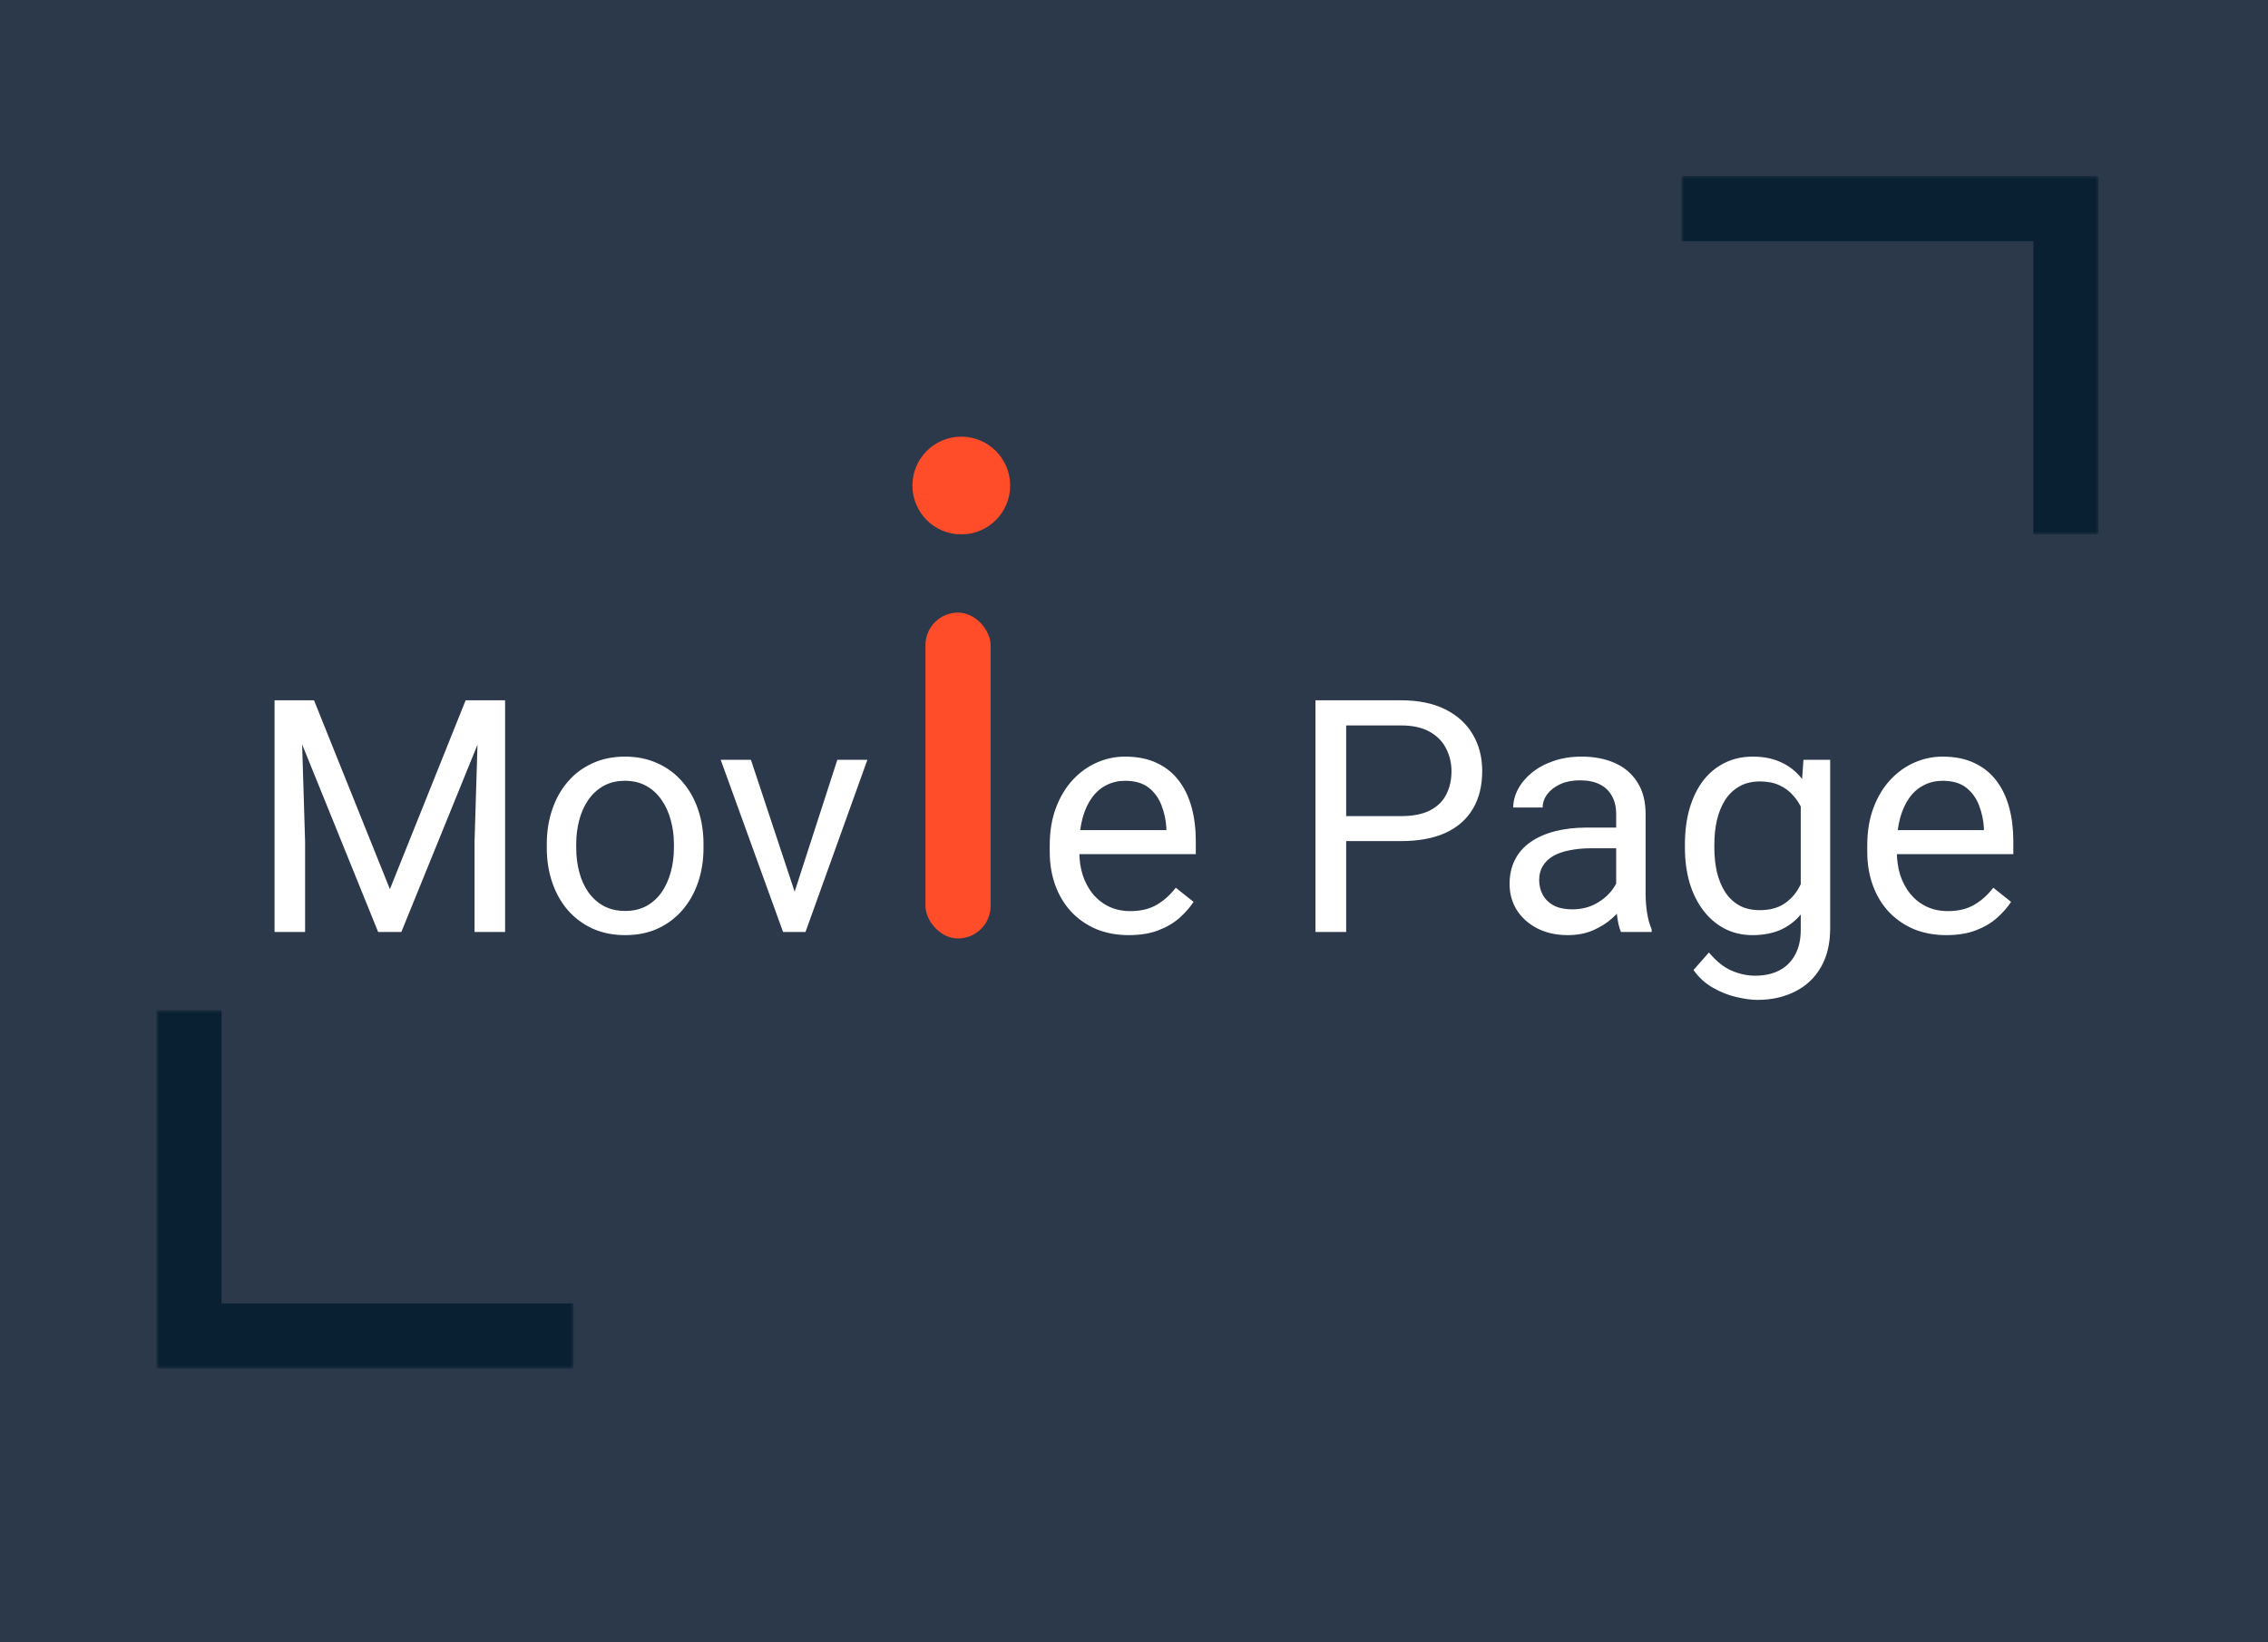 <svg width="348" height="252" viewBox="0 0 348 252" fill="none" xmlns="http://www.w3.org/2000/svg">
<rect width="348" height="252" fill="#2C394B"/>
<path d="M43.615 107.453H48.181L59.826 136.433L71.447 107.453H76.037L61.584 143H58.02L43.615 107.453ZM42.126 107.453H46.154L46.813 129.133V143H42.126V107.453ZM73.474 107.453H77.502V143H72.814V129.133L73.474 107.453ZM83.898 130.085V129.523C83.898 127.619 84.175 125.853 84.728 124.226C85.282 122.582 86.079 121.158 87.121 119.953C88.163 118.732 89.424 117.788 90.905 117.121C92.386 116.438 94.046 116.096 95.886 116.096C97.741 116.096 99.409 116.438 100.891 117.121C102.388 117.788 103.658 118.732 104.699 119.953C105.757 121.158 106.563 122.582 107.116 124.226C107.67 125.853 107.946 127.619 107.946 129.523V130.085C107.946 131.989 107.67 133.755 107.116 135.383C106.563 137.01 105.757 138.435 104.699 139.655C103.658 140.86 102.396 141.804 100.915 142.487C99.45 143.155 97.79 143.488 95.935 143.488C94.079 143.488 92.411 143.155 90.93 142.487C89.449 141.804 88.179 140.86 87.121 139.655C86.079 138.435 85.282 137.01 84.728 135.383C84.175 133.755 83.898 131.989 83.898 130.085ZM88.415 129.523V130.085C88.415 131.403 88.57 132.648 88.879 133.82C89.188 134.976 89.652 136.001 90.27 136.896C90.905 137.792 91.695 138.5 92.639 139.021C93.583 139.525 94.681 139.777 95.935 139.777C97.171 139.777 98.254 139.525 99.182 139.021C100.126 138.5 100.907 137.792 101.525 136.896C102.144 136.001 102.608 134.976 102.917 133.82C103.243 132.648 103.405 131.403 103.405 130.085V129.523C103.405 128.221 103.243 126.993 102.917 125.837C102.608 124.665 102.136 123.632 101.501 122.736C100.882 121.825 100.101 121.109 99.157 120.588C98.23 120.067 97.139 119.807 95.886 119.807C94.649 119.807 93.558 120.067 92.614 120.588C91.686 121.109 90.905 121.825 90.27 122.736C89.652 123.632 89.188 124.665 88.879 125.837C88.57 126.993 88.415 128.221 88.415 129.523ZM121.252 138.923L128.479 116.584H133.093L123.596 143H120.568L121.252 138.923ZM115.222 116.584L122.668 139.045L123.181 143H120.153L110.583 116.584H115.222ZM173.205 143.488C171.366 143.488 169.698 143.179 168.2 142.561C166.719 141.926 165.441 141.039 164.367 139.899C163.309 138.76 162.495 137.409 161.926 135.847C161.356 134.284 161.071 132.575 161.071 130.72V129.694C161.071 127.546 161.389 125.633 162.023 123.957C162.658 122.264 163.521 120.832 164.611 119.66C165.702 118.488 166.939 117.601 168.322 116.999C169.706 116.397 171.138 116.096 172.619 116.096C174.507 116.096 176.135 116.421 177.502 117.072C178.885 117.723 180.017 118.635 180.896 119.807C181.774 120.962 182.425 122.329 182.849 123.908C183.272 125.471 183.483 127.18 183.483 129.035V131.062H163.757V127.375H178.967V127.033C178.902 125.861 178.658 124.722 178.234 123.615C177.827 122.508 177.176 121.597 176.281 120.881C175.386 120.165 174.165 119.807 172.619 119.807C171.594 119.807 170.65 120.026 169.787 120.466C168.924 120.889 168.184 121.524 167.565 122.37C166.947 123.216 166.467 124.25 166.125 125.471C165.783 126.691 165.612 128.099 165.612 129.694V130.72C165.612 131.973 165.783 133.153 166.125 134.26C166.483 135.35 166.996 136.311 167.663 137.141C168.347 137.971 169.169 138.622 170.129 139.094C171.105 139.566 172.212 139.802 173.449 139.802C175.044 139.802 176.395 139.476 177.502 138.825C178.609 138.174 179.577 137.303 180.407 136.213L183.142 138.386C182.572 139.248 181.848 140.07 180.969 140.852C180.09 141.633 179.007 142.268 177.722 142.756C176.452 143.244 174.947 143.488 173.205 143.488ZM214.953 129.06H205.456V125.227H214.953C216.792 125.227 218.282 124.934 219.421 124.348C220.56 123.762 221.39 122.948 221.911 121.906C222.448 120.865 222.717 119.676 222.717 118.342C222.717 117.121 222.448 115.974 221.911 114.899C221.39 113.825 220.56 112.963 219.421 112.312C218.282 111.644 216.792 111.311 214.953 111.311H206.555V143H201.843V107.453H214.953C217.639 107.453 219.909 107.917 221.765 108.845C223.62 109.772 225.028 111.058 225.988 112.702C226.949 114.33 227.429 116.193 227.429 118.293C227.429 120.572 226.949 122.517 225.988 124.128C225.028 125.739 223.62 126.968 221.765 127.814C219.909 128.645 217.639 129.06 214.953 129.06ZM247.985 138.483V124.885C247.985 123.843 247.774 122.94 247.351 122.175C246.944 121.394 246.325 120.791 245.495 120.368C244.665 119.945 243.64 119.733 242.419 119.733C241.28 119.733 240.279 119.929 239.416 120.319C238.57 120.71 237.902 121.223 237.414 121.857C236.942 122.492 236.706 123.176 236.706 123.908H232.189C232.189 122.964 232.434 122.028 232.922 121.101C233.41 120.173 234.11 119.335 235.021 118.586C235.949 117.821 237.056 117.219 238.342 116.779C239.644 116.324 241.092 116.096 242.688 116.096C244.608 116.096 246.301 116.421 247.766 117.072C249.247 117.723 250.402 118.708 251.232 120.026C252.079 121.328 252.502 122.964 252.502 124.934V137.238C252.502 138.117 252.575 139.053 252.722 140.046C252.884 141.039 253.12 141.893 253.43 142.609V143H248.718C248.49 142.479 248.311 141.787 248.181 140.925C248.05 140.046 247.985 139.232 247.985 138.483ZM248.767 126.984L248.815 130.158H244.25C242.964 130.158 241.817 130.264 240.808 130.476C239.799 130.671 238.952 130.972 238.269 131.379C237.585 131.786 237.064 132.299 236.706 132.917C236.348 133.519 236.169 134.227 236.169 135.041C236.169 135.871 236.356 136.628 236.73 137.312C237.105 137.995 237.666 138.54 238.415 138.947C239.18 139.338 240.116 139.533 241.223 139.533C242.606 139.533 243.827 139.24 244.885 138.654C245.943 138.068 246.781 137.352 247.399 136.506C248.034 135.66 248.376 134.838 248.425 134.04L250.354 136.213C250.24 136.896 249.93 137.653 249.426 138.483C248.921 139.313 248.246 140.111 247.399 140.876C246.569 141.625 245.576 142.251 244.421 142.756C243.282 143.244 241.996 143.488 240.563 143.488C238.773 143.488 237.202 143.138 235.852 142.438C234.517 141.739 233.475 140.803 232.727 139.631C231.994 138.443 231.628 137.116 231.628 135.651C231.628 134.235 231.905 132.99 232.458 131.916C233.011 130.826 233.809 129.922 234.851 129.206C235.892 128.474 237.146 127.92 238.61 127.546C240.075 127.172 241.711 126.984 243.518 126.984H248.767ZM276.721 116.584H280.822V142.438C280.822 144.766 280.35 146.752 279.406 148.396C278.462 150.039 277.144 151.285 275.451 152.131C273.775 152.993 271.838 153.425 269.641 153.425C268.729 153.425 267.655 153.278 266.418 152.985C265.197 152.709 263.993 152.229 262.805 151.545C261.633 150.878 260.648 149.974 259.851 148.835L262.219 146.149C263.326 147.484 264.481 148.412 265.686 148.933C266.906 149.453 268.111 149.714 269.299 149.714C270.731 149.714 271.968 149.445 273.01 148.908C274.051 148.371 274.857 147.574 275.427 146.516C276.013 145.474 276.306 144.188 276.306 142.658V122.395L276.721 116.584ZM258.532 130.085V129.572C258.532 127.554 258.768 125.723 259.24 124.079C259.729 122.419 260.42 120.995 261.315 119.807C262.227 118.618 263.326 117.707 264.611 117.072C265.897 116.421 267.346 116.096 268.957 116.096C270.617 116.096 272.066 116.389 273.303 116.975C274.556 117.544 275.614 118.382 276.477 119.489C277.355 120.58 278.047 121.898 278.552 123.444C279.056 124.991 279.406 126.74 279.602 128.693V130.939C279.423 132.876 279.073 134.618 278.552 136.164C278.047 137.71 277.355 139.029 276.477 140.119C275.614 141.21 274.556 142.048 273.303 142.634C272.049 143.203 270.585 143.488 268.908 143.488C267.329 143.488 265.897 143.155 264.611 142.487C263.342 141.82 262.251 140.884 261.34 139.68C260.428 138.475 259.729 137.059 259.24 135.432C258.768 133.788 258.532 132.006 258.532 130.085ZM263.049 129.572V130.085C263.049 131.403 263.179 132.64 263.439 133.796C263.716 134.951 264.131 135.969 264.685 136.848C265.254 137.727 265.979 138.418 266.857 138.923C267.736 139.411 268.786 139.655 270.007 139.655C271.504 139.655 272.741 139.338 273.718 138.703C274.694 138.068 275.467 137.23 276.037 136.188C276.623 135.147 277.079 134.016 277.404 132.795V126.911C277.225 126.016 276.949 125.153 276.574 124.323C276.216 123.477 275.744 122.728 275.158 122.077C274.589 121.41 273.881 120.881 273.034 120.49C272.188 120.1 271.195 119.904 270.056 119.904C268.819 119.904 267.753 120.165 266.857 120.686C265.979 121.19 265.254 121.89 264.685 122.785C264.131 123.664 263.716 124.689 263.439 125.861C263.179 127.017 263.049 128.254 263.049 129.572ZM298.645 143.488C296.805 143.488 295.137 143.179 293.64 142.561C292.159 141.926 290.881 141.039 289.807 139.899C288.749 138.76 287.935 137.409 287.365 135.847C286.796 134.284 286.511 132.575 286.511 130.72V129.694C286.511 127.546 286.828 125.633 287.463 123.957C288.098 122.264 288.96 120.832 290.051 119.66C291.141 118.488 292.378 117.601 293.762 116.999C295.145 116.397 296.577 116.096 298.059 116.096C299.947 116.096 301.574 116.421 302.941 117.072C304.325 117.723 305.456 118.635 306.335 119.807C307.214 120.962 307.865 122.329 308.288 123.908C308.711 125.471 308.923 127.18 308.923 129.035V131.062H289.196V127.375H304.406V127.033C304.341 125.861 304.097 124.722 303.674 123.615C303.267 122.508 302.616 121.597 301.721 120.881C300.826 120.165 299.605 119.807 298.059 119.807C297.033 119.807 296.089 120.026 295.227 120.466C294.364 120.889 293.623 121.524 293.005 122.37C292.386 123.216 291.906 124.25 291.564 125.471C291.223 126.691 291.052 128.099 291.052 129.694V130.72C291.052 131.973 291.223 133.153 291.564 134.26C291.923 135.35 292.435 136.311 293.103 137.141C293.786 137.971 294.608 138.622 295.568 139.094C296.545 139.566 297.652 139.802 298.889 139.802C300.484 139.802 301.835 139.476 302.941 138.825C304.048 138.174 305.017 137.303 305.847 136.213L308.581 138.386C308.011 139.248 307.287 140.07 306.408 140.852C305.529 141.633 304.447 142.268 303.161 142.756C301.892 143.244 300.386 143.488 298.645 143.488Z" fill="white"/>
<mask id="path-3-outside-1_1_9" maskUnits="userSpaceOnUse" x="258" y="27" width="64" height="55" fill="black">
<rect fill="white" x="258" y="27" width="64" height="55"/>
<path d="M258 32H317V82H258V32Z"/>
</mask>
<path d="M317 32H322V27H317V32ZM258 37H317V27H258V37ZM312 32V82H322V32H312Z" fill="#082032" mask="url(#path-3-outside-1_1_9)"/>
<mask id="path-5-outside-2_1_9" maskUnits="userSpaceOnUse" x="24" y="155" width="64" height="55" fill="black">
<rect fill="white" x="24" y="155" width="64" height="55"/>
<path d="M88 205H29L29 155H88V205Z"/>
</mask>
<path d="M29 205H24V210H29V205ZM88 200H29V210H88V200ZM34 205L34 155H24L24 205H34Z" fill="#082032" mask="url(#path-5-outside-2_1_9)"/>
<circle cx="147.5" cy="74.5" r="7.5" fill="#FF4C29"/>
<rect x="142" y="94" width="10" height="50" rx="5" fill="#FF4C29"/>
</svg>
